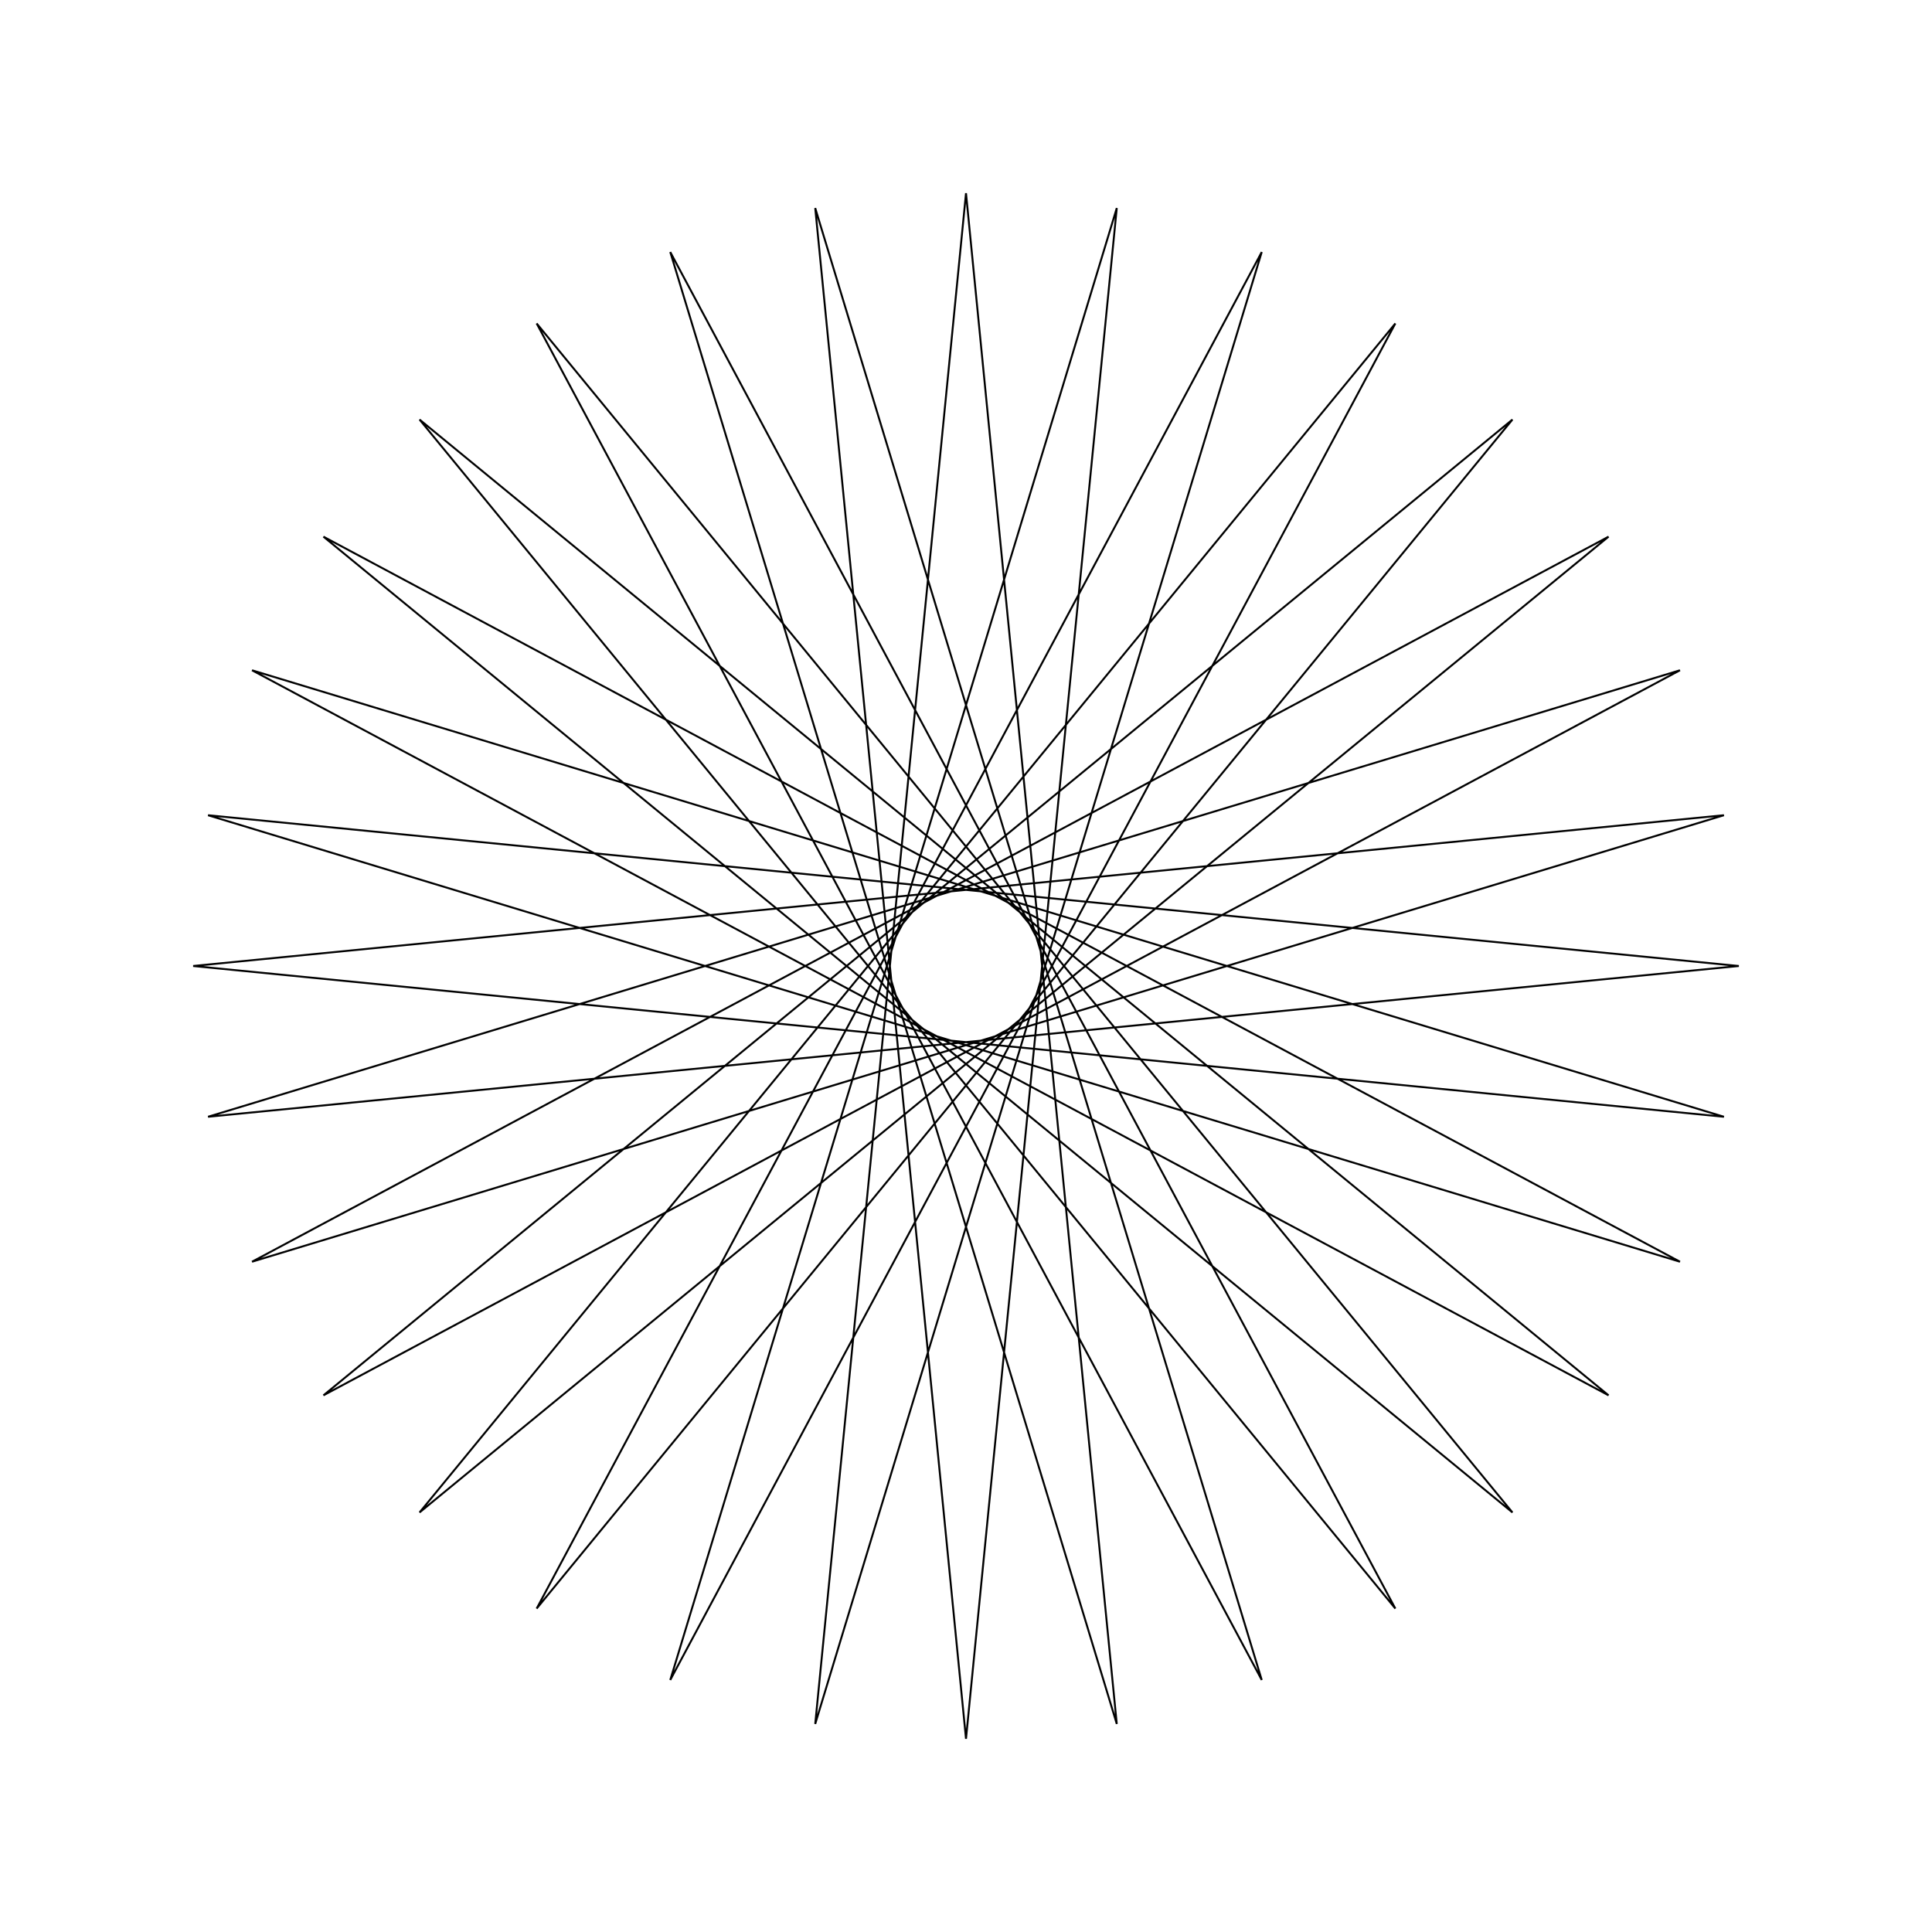 <?xml version="1.0" ?>
<svg height="100" width="100">
  <path d="M 50.0,90.0 L 57.804,10.769 L 34.693,86.955 L 72.223,16.741 L 21.716,78.284 L 83.259,27.777 L 13.045,65.307 L 89.231,42.196 L 10.0,50.0 L 89.231,57.804 L 13.045,34.693 L 83.259,72.223 L 21.716,21.716 L 72.223,83.259 L 34.693,13.045 L 57.804,89.231 L 50.0,10.0 L 42.196,89.231 L 65.307,13.045 L 27.777,83.259 L 78.284,21.716 L 16.741,72.223 L 86.955,34.693 L 10.769,57.804 L 90.0,50.0 L 10.769,42.196 L 86.955,65.307 L 16.741,27.777 L 78.284,78.284 L 27.777,16.741 L 65.307,86.955 L 42.196,10.769 L 50.0,90.0Z" fill="none" stroke="black" stroke-width="0.1" transform="matrix(1 0 0 -1 0 100)"/>
</svg>
